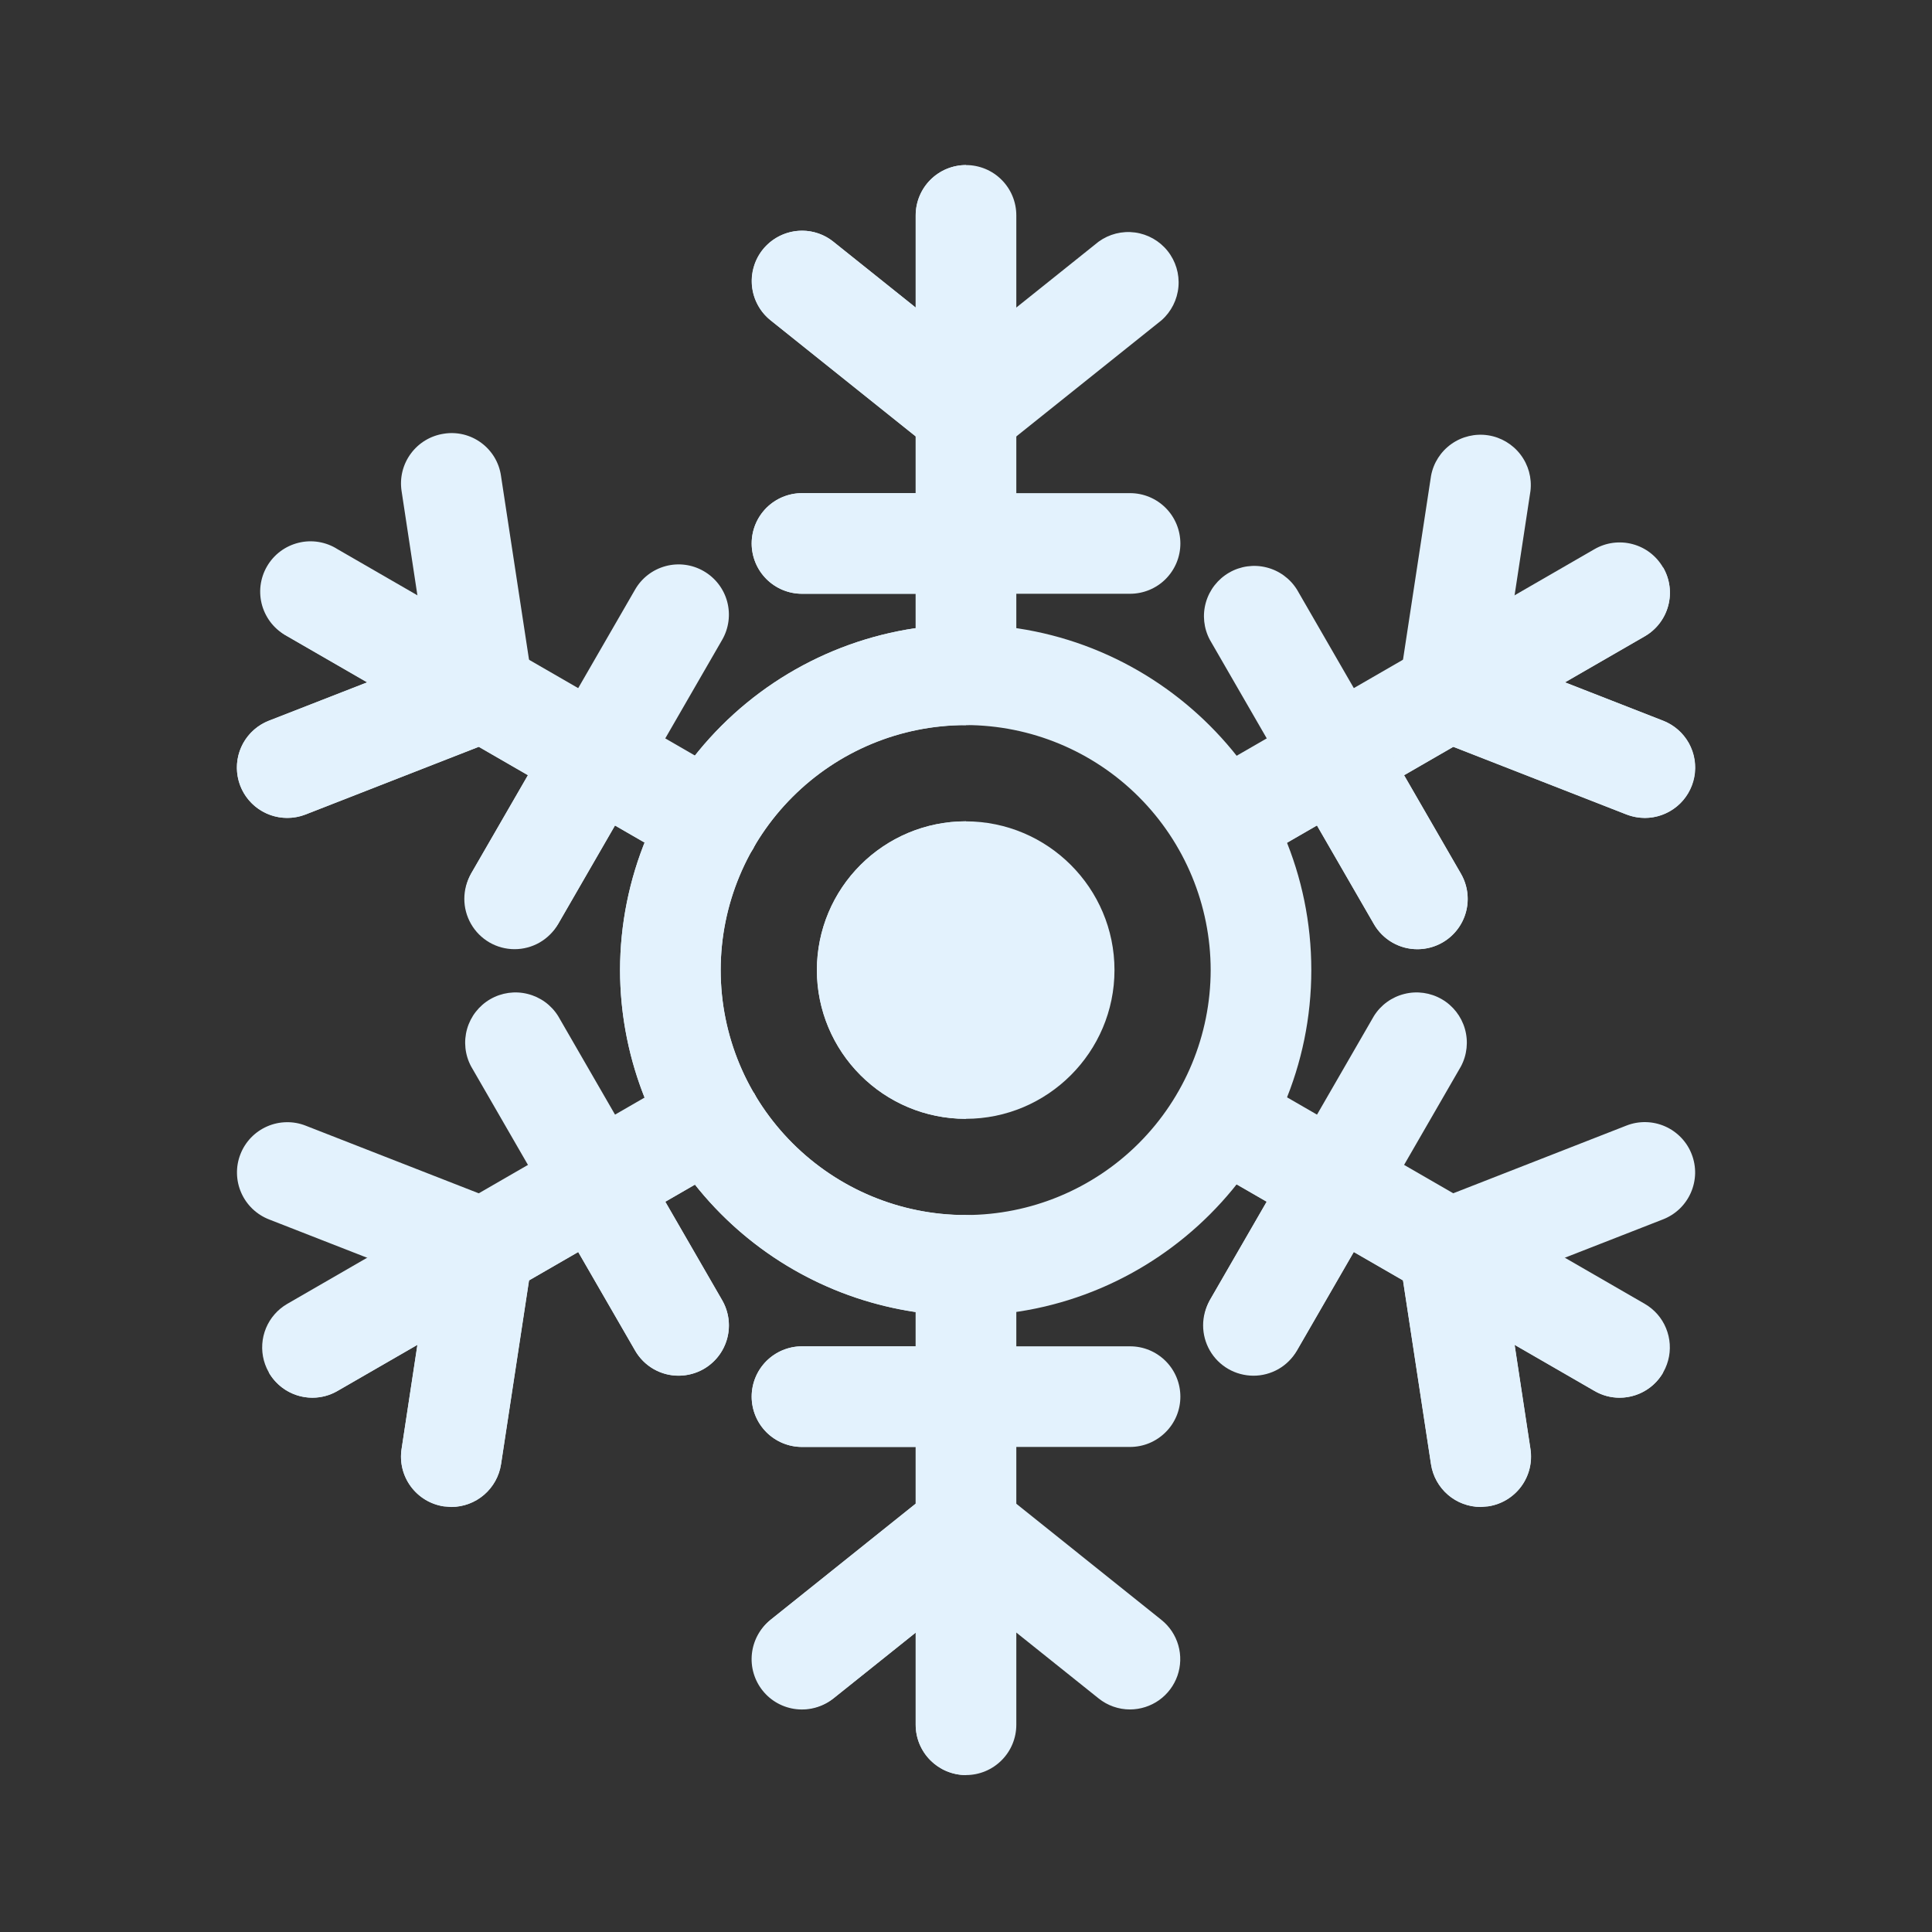 <svg width="48" height="48" viewBox="0 0 48 48" fill="none" xmlns="http://www.w3.org/2000/svg">
<rect x="0" y="0" width="48" height="48" fill="#333333" stroke="none"/>
<path d="M17.645 21.682C17.426 21.683 17.211 21.625 17.022 21.514L7.137 15.807C6.987 15.729 6.855 15.622 6.748 15.492C6.641 15.361 6.562 15.21 6.514 15.048C6.467 14.886 6.453 14.717 6.473 14.549C6.494 14.382 6.547 14.22 6.632 14.074C6.716 13.928 6.829 13.8 6.964 13.699C7.099 13.598 7.253 13.525 7.417 13.485C7.581 13.444 7.751 13.438 7.917 13.465C8.084 13.493 8.243 13.553 8.385 13.644L18.27 19.351C18.508 19.488 18.694 19.701 18.799 19.955C18.904 20.209 18.922 20.49 18.851 20.756C18.78 21.021 18.623 21.256 18.405 21.424C18.187 21.591 17.92 21.682 17.645 21.682ZM40.237 34.726C40.018 34.726 39.803 34.668 39.614 34.557L29.729 28.851C29.454 28.679 29.256 28.407 29.178 28.093C29.1 27.778 29.147 27.446 29.309 27.165C29.471 26.885 29.736 26.678 30.047 26.589C30.359 26.5 30.693 26.535 30.979 26.687L40.864 32.394C41.102 32.532 41.288 32.744 41.392 32.998C41.497 33.253 41.516 33.534 41.444 33.8C41.373 34.066 41.216 34.3 40.998 34.468C40.779 34.635 40.512 34.726 40.237 34.726Z" fill="#E3F2FD"/>
<path d="M7.137 20.321C6.845 20.321 6.563 20.22 6.338 20.034C6.113 19.848 5.961 19.589 5.907 19.302C5.853 19.015 5.901 18.719 6.042 18.464C6.184 18.209 6.41 18.011 6.682 17.906L10.61 16.371L9.977 12.199C9.927 11.871 10.009 11.538 10.206 11.271C10.402 11.004 10.696 10.826 11.024 10.776C11.186 10.749 11.352 10.756 11.512 10.794C11.672 10.833 11.822 10.903 11.955 11.001C12.087 11.098 12.199 11.221 12.284 11.362C12.368 11.503 12.424 11.659 12.447 11.822L13.234 16.984C13.277 17.265 13.222 17.552 13.08 17.798C12.938 18.044 12.717 18.234 12.452 18.337L7.59 20.237C7.446 20.293 7.292 20.321 7.137 20.321ZM12.784 23.582C12.564 23.582 12.349 23.524 12.159 23.414C11.97 23.304 11.812 23.146 11.703 22.956C11.594 22.766 11.536 22.551 11.536 22.332C11.536 22.113 11.594 21.897 11.704 21.707L15.779 14.647C15.944 14.36 16.217 14.151 16.537 14.065C16.857 13.979 17.198 14.024 17.484 14.19C17.771 14.355 17.981 14.628 18.067 14.948C18.152 15.268 18.108 15.609 17.942 15.896L13.867 22.957C13.757 23.147 13.599 23.305 13.409 23.415C13.219 23.525 13.003 23.582 12.784 23.582ZM36.787 37.441C36.489 37.44 36.2 37.333 35.974 37.138C35.748 36.943 35.599 36.674 35.554 36.379L34.767 31.217C34.724 30.936 34.778 30.649 34.92 30.403C35.062 30.157 35.284 29.967 35.549 29.864L40.41 27.964C40.563 27.904 40.727 27.875 40.891 27.879C41.055 27.882 41.217 27.918 41.367 27.984C41.517 28.05 41.653 28.145 41.767 28.264C41.881 28.382 41.97 28.522 42.029 28.675C42.089 28.828 42.118 28.991 42.115 29.155C42.111 29.319 42.075 29.481 42.009 29.632C41.943 29.782 41.848 29.918 41.73 30.032C41.611 30.145 41.472 30.234 41.319 30.294L37.39 31.829L38.025 36.001C38.075 36.328 37.993 36.662 37.797 36.929C37.6 37.196 37.306 37.374 36.979 37.424L36.787 37.441ZM31.139 34.179C30.919 34.178 30.704 34.12 30.515 34.011C30.325 33.901 30.167 33.743 30.058 33.553C29.949 33.363 29.891 33.148 29.891 32.928C29.891 32.709 29.949 32.494 30.059 32.304L34.134 25.244C34.305 24.969 34.577 24.772 34.892 24.694C35.206 24.615 35.538 24.662 35.819 24.824C36.1 24.986 36.306 25.251 36.395 25.562C36.484 25.874 36.449 26.208 36.297 26.494L32.222 33.554C32.113 33.745 31.955 33.903 31.765 34.013C31.574 34.122 31.358 34.18 31.139 34.179Z" fill="#E3F2FD"/>
<path d="M15.905 19.427L15.28 20.511L17.022 21.516C17.164 21.598 17.321 21.652 17.483 21.673C17.646 21.695 17.812 21.684 17.97 21.642C18.129 21.599 18.277 21.526 18.407 21.426C18.538 21.326 18.647 21.201 18.729 21.059L15.905 19.427ZM13.08 17.796C12.939 18.042 12.717 18.233 12.452 18.336L11.894 18.554L13.115 19.259L13.74 18.176L13.08 17.796ZM6.679 14.101C6.513 14.388 6.469 14.729 6.554 15.049C6.64 15.369 6.85 15.642 7.137 15.807L9.122 16.952L10.612 16.369L6.679 14.101ZM37.389 31.831L37.629 33.412L39.614 34.557C39.756 34.64 39.912 34.693 40.075 34.715C40.238 34.736 40.403 34.726 40.562 34.683C40.72 34.641 40.869 34.568 40.999 34.468C41.129 34.368 41.239 34.243 41.32 34.101L37.389 31.831ZM34.26 30.024L33.635 31.106L34.857 31.811L34.767 31.217C34.724 30.937 34.779 30.65 34.92 30.404L34.26 30.024ZM29.272 27.144C29.106 27.431 29.061 27.772 29.147 28.092C29.233 28.412 29.442 28.685 29.729 28.851L31.47 29.856L32.095 28.774L29.272 27.144Z" fill="#E3F2FD"/>
<path d="M10.612 16.37L9.122 16.954L6.682 17.905C6.529 17.965 6.389 18.054 6.271 18.168C6.152 18.282 6.057 18.418 5.991 18.568C5.858 18.872 5.851 19.216 5.971 19.525C6.092 19.834 6.33 20.082 6.633 20.215C6.937 20.349 7.281 20.356 7.59 20.235L11.894 18.554L12.452 18.335C12.717 18.233 12.939 18.042 13.08 17.796L10.612 16.37ZM13.74 18.177L13.115 19.261L11.702 21.707C11.55 21.993 11.514 22.327 11.604 22.639C11.693 22.95 11.899 23.215 12.18 23.377C12.46 23.539 12.793 23.586 13.107 23.508C13.422 23.429 13.694 23.232 13.865 22.957L15.279 20.509L15.904 19.425L13.74 18.177ZM34.92 30.404C34.778 30.65 34.724 30.937 34.767 31.217L34.857 31.811L35.552 36.377C35.597 36.672 35.746 36.941 35.972 37.136C36.198 37.331 36.487 37.438 36.785 37.439L36.975 37.424C37.303 37.374 37.597 37.196 37.793 36.929C37.989 36.662 38.072 36.328 38.022 36.001L37.629 33.41L37.389 31.829L34.92 30.404ZM32.095 28.774L31.47 29.855L30.057 32.302C29.905 32.588 29.869 32.922 29.959 33.234C30.048 33.545 30.254 33.81 30.535 33.972C30.815 34.134 31.148 34.181 31.462 34.103C31.777 34.024 32.048 33.827 32.22 33.552L33.634 31.104L34.259 30.022L32.095 28.774Z" fill="#E3F2FD"/>
<path d="M7.764 34.726C7.489 34.726 7.221 34.635 7.003 34.468C6.785 34.3 6.628 34.066 6.556 33.8C6.485 33.534 6.503 33.253 6.608 32.998C6.713 32.744 6.899 32.532 7.137 32.394L17.022 26.687C17.308 26.535 17.642 26.5 17.953 26.589C18.265 26.678 18.53 26.885 18.692 27.165C18.854 27.446 18.901 27.778 18.822 28.093C18.744 28.407 18.547 28.679 18.272 28.851L8.387 34.557C8.198 34.668 7.983 34.726 7.764 34.726ZM30.355 21.682C30.08 21.682 29.813 21.592 29.595 21.424C29.376 21.257 29.219 21.022 29.148 20.757C29.077 20.491 29.095 20.209 29.2 19.955C29.305 19.701 29.491 19.488 29.729 19.351L39.614 13.644C39.756 13.562 39.913 13.508 40.075 13.487C40.238 13.466 40.403 13.476 40.562 13.519C40.72 13.561 40.869 13.634 40.999 13.734C41.129 13.834 41.238 13.959 41.32 14.101C41.402 14.243 41.456 14.399 41.477 14.562C41.499 14.725 41.488 14.89 41.445 15.049C41.403 15.207 41.33 15.355 41.23 15.486C41.13 15.616 41.006 15.725 40.864 15.807L30.979 21.514C30.79 21.625 30.574 21.683 30.355 21.682Z" fill="#E3F2FD"/>
<path d="M11.214 37.441L11.024 37.426C10.696 37.376 10.402 37.197 10.206 36.931C10.009 36.664 9.927 36.33 9.977 36.002L10.612 31.831L6.684 30.296C6.531 30.236 6.391 30.147 6.272 30.033C6.154 29.919 6.059 29.784 5.993 29.633C5.927 29.483 5.891 29.321 5.888 29.157C5.884 28.993 5.913 28.829 5.973 28.677C6.032 28.523 6.122 28.384 6.235 28.265C6.349 28.147 6.485 28.052 6.635 27.986C6.785 27.92 6.947 27.884 7.112 27.881C7.276 27.877 7.439 27.906 7.592 27.966L12.454 29.866C12.718 29.969 12.939 30.16 13.081 30.405C13.223 30.651 13.277 30.938 13.235 31.219L12.449 36.379C12.403 36.674 12.254 36.943 12.027 37.138C11.801 37.333 11.512 37.44 11.214 37.441ZM16.862 34.179C16.642 34.18 16.426 34.122 16.236 34.013C16.046 33.903 15.888 33.745 15.779 33.554L11.704 26.494C11.551 26.208 11.516 25.874 11.605 25.562C11.694 25.251 11.901 24.986 12.181 24.824C12.462 24.662 12.795 24.615 13.109 24.694C13.424 24.772 13.695 24.969 13.867 25.244L17.942 32.304C18.052 32.494 18.109 32.709 18.109 32.928C18.11 33.148 18.052 33.363 17.943 33.553C17.833 33.743 17.676 33.901 17.486 34.011C17.296 34.12 17.081 34.178 16.862 34.179ZM40.864 20.321C40.709 20.32 40.555 20.291 40.41 20.236L35.549 18.336C35.284 18.232 35.062 18.042 34.92 17.796C34.778 17.55 34.724 17.263 34.767 16.982L35.554 11.821C35.613 11.502 35.794 11.219 36.059 11.031C36.323 10.844 36.65 10.766 36.971 10.815C37.291 10.864 37.58 11.036 37.776 11.293C37.973 11.551 38.062 11.875 38.024 12.197L37.389 16.369L41.317 17.904C41.59 18.009 41.817 18.206 41.96 18.461C42.102 18.717 42.151 19.014 42.097 19.301C42.043 19.588 41.89 19.848 41.665 20.034C41.439 20.22 41.156 20.322 40.864 20.321ZM35.217 23.582C34.997 23.583 34.781 23.526 34.591 23.416C34.401 23.306 34.243 23.148 34.134 22.957L30.059 15.897C29.906 15.611 29.871 15.277 29.96 14.966C30.049 14.654 30.256 14.39 30.537 14.227C30.817 14.065 31.15 14.018 31.464 14.097C31.779 14.175 32.05 14.373 32.222 14.647L36.297 21.707C36.407 21.897 36.464 22.113 36.464 22.332C36.465 22.551 36.407 22.766 36.298 22.956C36.188 23.146 36.031 23.304 35.841 23.414C35.651 23.524 35.436 23.582 35.217 23.582Z" fill="#E3F2FD"/>
<path d="M10.61 31.831L6.679 34.101C6.761 34.243 6.87 34.367 7 34.467C7.13 34.567 7.279 34.64 7.437 34.683C7.596 34.725 7.761 34.736 7.924 34.714C8.086 34.693 8.243 34.639 8.385 34.557L10.37 33.412L10.61 31.831ZM13.74 30.024L13.08 30.404C13.222 30.65 13.276 30.937 13.234 31.217L13.144 31.811L14.365 31.106L13.74 30.024ZM18.729 27.144L15.905 28.774L16.53 29.856L18.27 28.851C18.557 28.685 18.767 28.412 18.853 28.092C18.939 27.772 18.894 27.431 18.729 27.144ZM32.095 19.426L29.272 21.056C29.354 21.198 29.463 21.322 29.593 21.422C29.724 21.522 29.872 21.595 30.031 21.638C30.189 21.68 30.354 21.691 30.517 21.669C30.68 21.648 30.837 21.594 30.979 21.512L32.72 20.507L32.095 19.426ZM34.92 17.796L34.262 18.176L34.887 19.259L36.109 18.554L35.55 18.336C35.285 18.233 35.062 18.043 34.92 17.796ZM41.322 14.101L37.39 16.371L38.88 16.954L40.865 15.809C41.152 15.643 41.361 15.37 41.447 15.049C41.532 14.729 41.488 14.388 41.322 14.101Z" fill="#E3F2FD"/>
<path d="M13.08 30.404L10.61 31.829L10.37 33.41L9.977 36.001C9.927 36.328 10.009 36.662 10.206 36.929C10.402 37.196 10.696 37.374 11.024 37.424L11.214 37.439C11.512 37.438 11.8 37.331 12.027 37.136C12.253 36.941 12.402 36.672 12.447 36.377L13.142 31.811L13.234 31.217C13.276 30.937 13.222 30.65 13.08 30.404ZM15.905 28.774L13.74 30.024L14.365 31.105L15.779 33.554C15.861 33.696 15.97 33.82 16.1 33.92C16.23 34.02 16.379 34.093 16.537 34.136C16.696 34.178 16.861 34.189 17.024 34.167C17.186 34.146 17.343 34.093 17.485 34.011C17.627 33.928 17.752 33.819 17.852 33.689C17.951 33.559 18.025 33.41 18.067 33.252C18.11 33.093 18.12 32.928 18.099 32.765C18.077 32.603 18.024 32.446 17.942 32.304L16.529 29.857L15.905 28.774ZM37.389 16.37L34.919 17.796C35.057 18.035 35.274 18.229 35.547 18.335L36.105 18.554L40.409 20.235C40.561 20.295 40.724 20.324 40.888 20.321C41.052 20.318 41.214 20.282 41.364 20.216C41.514 20.15 41.65 20.055 41.764 19.937C41.877 19.818 41.966 19.678 42.025 19.526C42.085 19.373 42.114 19.209 42.111 19.045C42.108 18.881 42.072 18.719 42.006 18.568C41.94 18.418 41.845 18.282 41.727 18.168C41.608 18.055 41.468 17.965 41.315 17.905L38.877 16.952L37.389 16.37ZM34.26 18.177L32.095 19.427L32.72 20.511L34.134 22.959C34.216 23.101 34.325 23.225 34.455 23.325C34.585 23.425 34.734 23.498 34.892 23.541C35.051 23.583 35.216 23.594 35.379 23.572C35.541 23.551 35.698 23.498 35.84 23.416C35.982 23.334 36.107 23.224 36.207 23.094C36.306 22.964 36.38 22.815 36.422 22.657C36.465 22.498 36.475 22.333 36.454 22.17C36.432 22.008 36.379 21.851 36.297 21.709L34.884 19.262L34.26 18.177Z" fill="#E3F2FD"/>
<path d="M24 18.014C23.669 18.014 23.351 17.882 23.116 17.648C22.882 17.413 22.75 17.095 22.75 16.764V5.351C22.75 5.019 22.882 4.701 23.116 4.467C23.351 4.232 23.669 4.101 24 4.101C24.332 4.101 24.65 4.232 24.884 4.467C25.119 4.701 25.25 5.019 25.25 5.351V16.764C25.25 17.095 25.119 17.413 24.884 17.648C24.65 17.882 24.332 18.014 24 18.014Z" fill="#E3F2FD"/>
<path d="M23.992 32.687C21.715 32.685 19.533 31.779 17.923 30.169C16.313 28.56 15.408 26.377 15.405 24.101C15.408 21.824 16.313 19.642 17.923 18.032C19.533 16.422 21.715 15.517 23.992 15.514C28.727 15.514 32.579 19.366 32.579 24.101C32.579 28.836 28.727 32.687 23.992 32.687ZM23.992 18.014C20.635 18.014 17.905 20.744 17.905 24.101C17.905 27.457 20.637 30.187 23.992 30.187C25.606 30.186 27.153 29.544 28.294 28.403C29.435 27.262 30.077 25.714 30.079 24.101C30.077 22.487 29.435 20.94 28.294 19.799C27.153 18.657 25.606 18.016 23.992 18.014Z" fill="#E3F2FD"/>
<path d="M24 44.101C23.669 44.101 23.351 43.969 23.116 43.734C22.882 43.5 22.75 43.182 22.75 42.851V31.437C22.75 31.106 22.882 30.788 23.116 30.553C23.351 30.319 23.669 30.187 24 30.187C24.332 30.187 24.65 30.319 24.884 30.553C25.119 30.788 25.25 31.106 25.25 31.437V42.851C25.25 43.182 25.119 43.5 24.884 43.734C24.65 43.969 24.332 44.101 24 44.101Z" fill="#E3F2FD"/>
<path d="M24 11.492C23.716 11.492 23.44 11.395 23.219 11.217L19.144 7.957C19.015 7.855 18.909 7.728 18.83 7.584C18.751 7.44 18.701 7.282 18.683 7.119C18.665 6.956 18.679 6.79 18.725 6.633C18.77 6.475 18.847 6.328 18.949 6.2C19.052 6.072 19.179 5.965 19.323 5.886C19.467 5.807 19.625 5.757 19.788 5.739C19.951 5.721 20.116 5.735 20.274 5.781C20.432 5.827 20.579 5.903 20.707 6.006L24 8.641L27.295 6.004C27.556 5.815 27.879 5.733 28.198 5.776C28.517 5.819 28.807 5.983 29.008 6.234C29.209 6.485 29.306 6.804 29.278 7.125C29.25 7.445 29.1 7.743 28.859 7.956L24.782 11.217C24.56 11.395 24.285 11.492 24 11.492ZM23.992 27.797C21.954 27.797 20.295 26.139 20.295 24.101C20.295 22.062 21.954 20.406 23.992 20.406C26.03 20.406 27.689 22.064 27.689 24.101C27.689 26.137 26.03 27.797 23.992 27.797ZM28.075 14.752H19.925C19.594 14.752 19.276 14.621 19.041 14.386C18.807 14.152 18.675 13.834 18.675 13.502C18.675 13.171 18.807 12.853 19.041 12.618C19.276 12.384 19.594 12.252 19.925 12.252H28.077C28.409 12.252 28.726 12.384 28.961 12.619C29.195 12.854 29.326 13.172 29.326 13.503C29.326 13.835 29.194 14.152 28.959 14.387C28.725 14.621 28.407 14.752 28.075 14.752ZM28.075 42.471C27.791 42.471 27.515 42.374 27.294 42.196L24 39.561L20.705 42.197C20.577 42.3 20.43 42.376 20.272 42.422C20.115 42.468 19.95 42.482 19.786 42.464C19.623 42.446 19.465 42.396 19.321 42.317C19.177 42.238 19.05 42.131 18.948 42.003C18.845 41.875 18.769 41.728 18.723 41.57C18.677 41.413 18.663 41.247 18.681 41.084C18.699 40.921 18.749 40.763 18.828 40.619C18.907 40.475 19.014 40.348 19.142 40.246L23.217 36.984C23.439 36.806 23.714 36.709 23.999 36.709C24.283 36.709 24.559 36.806 24.78 36.984L28.855 40.246C29.057 40.407 29.204 40.628 29.275 40.877C29.346 41.125 29.338 41.39 29.253 41.634C29.167 41.878 29.008 42.09 28.797 42.24C28.586 42.389 28.334 42.47 28.075 42.471ZM28.075 35.949H19.925C19.594 35.949 19.276 35.817 19.041 35.583C18.807 35.348 18.675 35.031 18.675 34.699C18.675 34.367 18.807 34.05 19.041 33.815C19.276 33.581 19.594 33.449 19.925 33.449H28.077C28.241 33.449 28.404 33.481 28.555 33.544C28.707 33.607 28.845 33.7 28.961 33.816C29.077 33.932 29.169 34.07 29.231 34.221C29.294 34.373 29.326 34.536 29.326 34.7C29.326 34.864 29.294 35.026 29.231 35.178C29.168 35.33 29.076 35.467 28.959 35.583C28.843 35.699 28.705 35.791 28.554 35.854C28.402 35.917 28.239 35.949 28.075 35.949Z" fill="#E3F2FD"/>
<path d="M24 14.752H22.75V15.602C23.155 15.544 23.57 15.512 23.992 15.512H24V14.752ZM22.75 10.842V12.252H24V11.492C23.716 11.492 23.44 11.395 23.219 11.217L22.75 10.842ZM24 4.101C23.669 4.101 23.351 4.232 23.116 4.467C22.882 4.701 22.75 5.019 22.75 5.351V7.641L24 8.641V4.101Z" fill="#E3F2FD"/>
<path d="M23.992 15.514C21.716 15.517 19.534 16.423 17.924 18.033C16.315 19.642 15.409 21.824 15.405 24.101C15.408 26.162 16.151 28.154 17.499 29.714C18.847 31.274 20.711 32.298 22.75 32.599V31.439C22.75 31.107 22.882 30.79 23.116 30.555C23.351 30.321 23.669 30.189 24 30.189H23.992C22.378 30.187 20.831 29.545 19.69 28.404C18.549 27.263 17.907 25.716 17.905 24.102C17.907 22.488 18.549 20.941 19.69 19.8C20.831 18.659 22.378 18.017 23.992 18.016H24V15.516L23.992 15.514Z" fill="#E3F2FD"/>
<path d="M24 39.561L22.75 40.561V42.851C22.75 43.541 23.31 44.101 24 44.101V39.561ZM24 35.949H22.75V37.359L23.219 36.984C23.44 36.806 23.716 36.709 24 36.709V35.949ZM24 30.187C23.669 30.187 23.351 30.319 23.116 30.553C22.882 30.788 22.75 31.106 22.75 31.437V33.447H24V30.187Z" fill="#E3F2FD"/>
<path d="M19.925 5.732C19.667 5.733 19.415 5.814 19.205 5.964C18.994 6.114 18.835 6.325 18.75 6.569C18.664 6.813 18.656 7.077 18.726 7.326C18.797 7.574 18.943 7.795 19.144 7.957L22.75 10.842L23.219 11.217C23.447 11.4 23.724 11.492 24 11.492V8.642L22.75 7.642L20.705 6.007C20.485 5.828 20.209 5.731 19.925 5.732ZM23.992 20.405C23.012 20.406 22.073 20.796 21.38 21.489C20.686 22.181 20.297 23.121 20.295 24.101C20.296 25.081 20.686 26.02 21.379 26.713C22.072 27.407 23.012 27.796 23.992 27.797H24V20.405H23.992ZM24 12.252H19.925C19.594 12.252 19.276 12.384 19.041 12.618C18.807 12.853 18.675 13.171 18.675 13.502C18.675 13.834 18.807 14.152 19.041 14.386C19.276 14.62 19.594 14.752 19.925 14.752H24V12.252ZM24 36.709C23.716 36.709 23.44 36.806 23.219 36.984L22.75 37.359L19.144 40.245C18.892 40.455 18.732 40.755 18.699 41.081C18.666 41.406 18.762 41.732 18.967 41.988C19.171 42.243 19.468 42.409 19.793 42.448C20.118 42.487 20.446 42.397 20.705 42.197L22.75 40.562L24 39.562V36.709ZM24 33.449H19.925C19.594 33.449 19.276 33.581 19.041 33.815C18.807 34.049 18.675 34.367 18.675 34.699C18.675 35.03 18.807 35.348 19.041 35.583C19.276 35.817 19.594 35.949 19.925 35.949H24V33.449Z" fill="#E3F2FD"/>
</svg>
